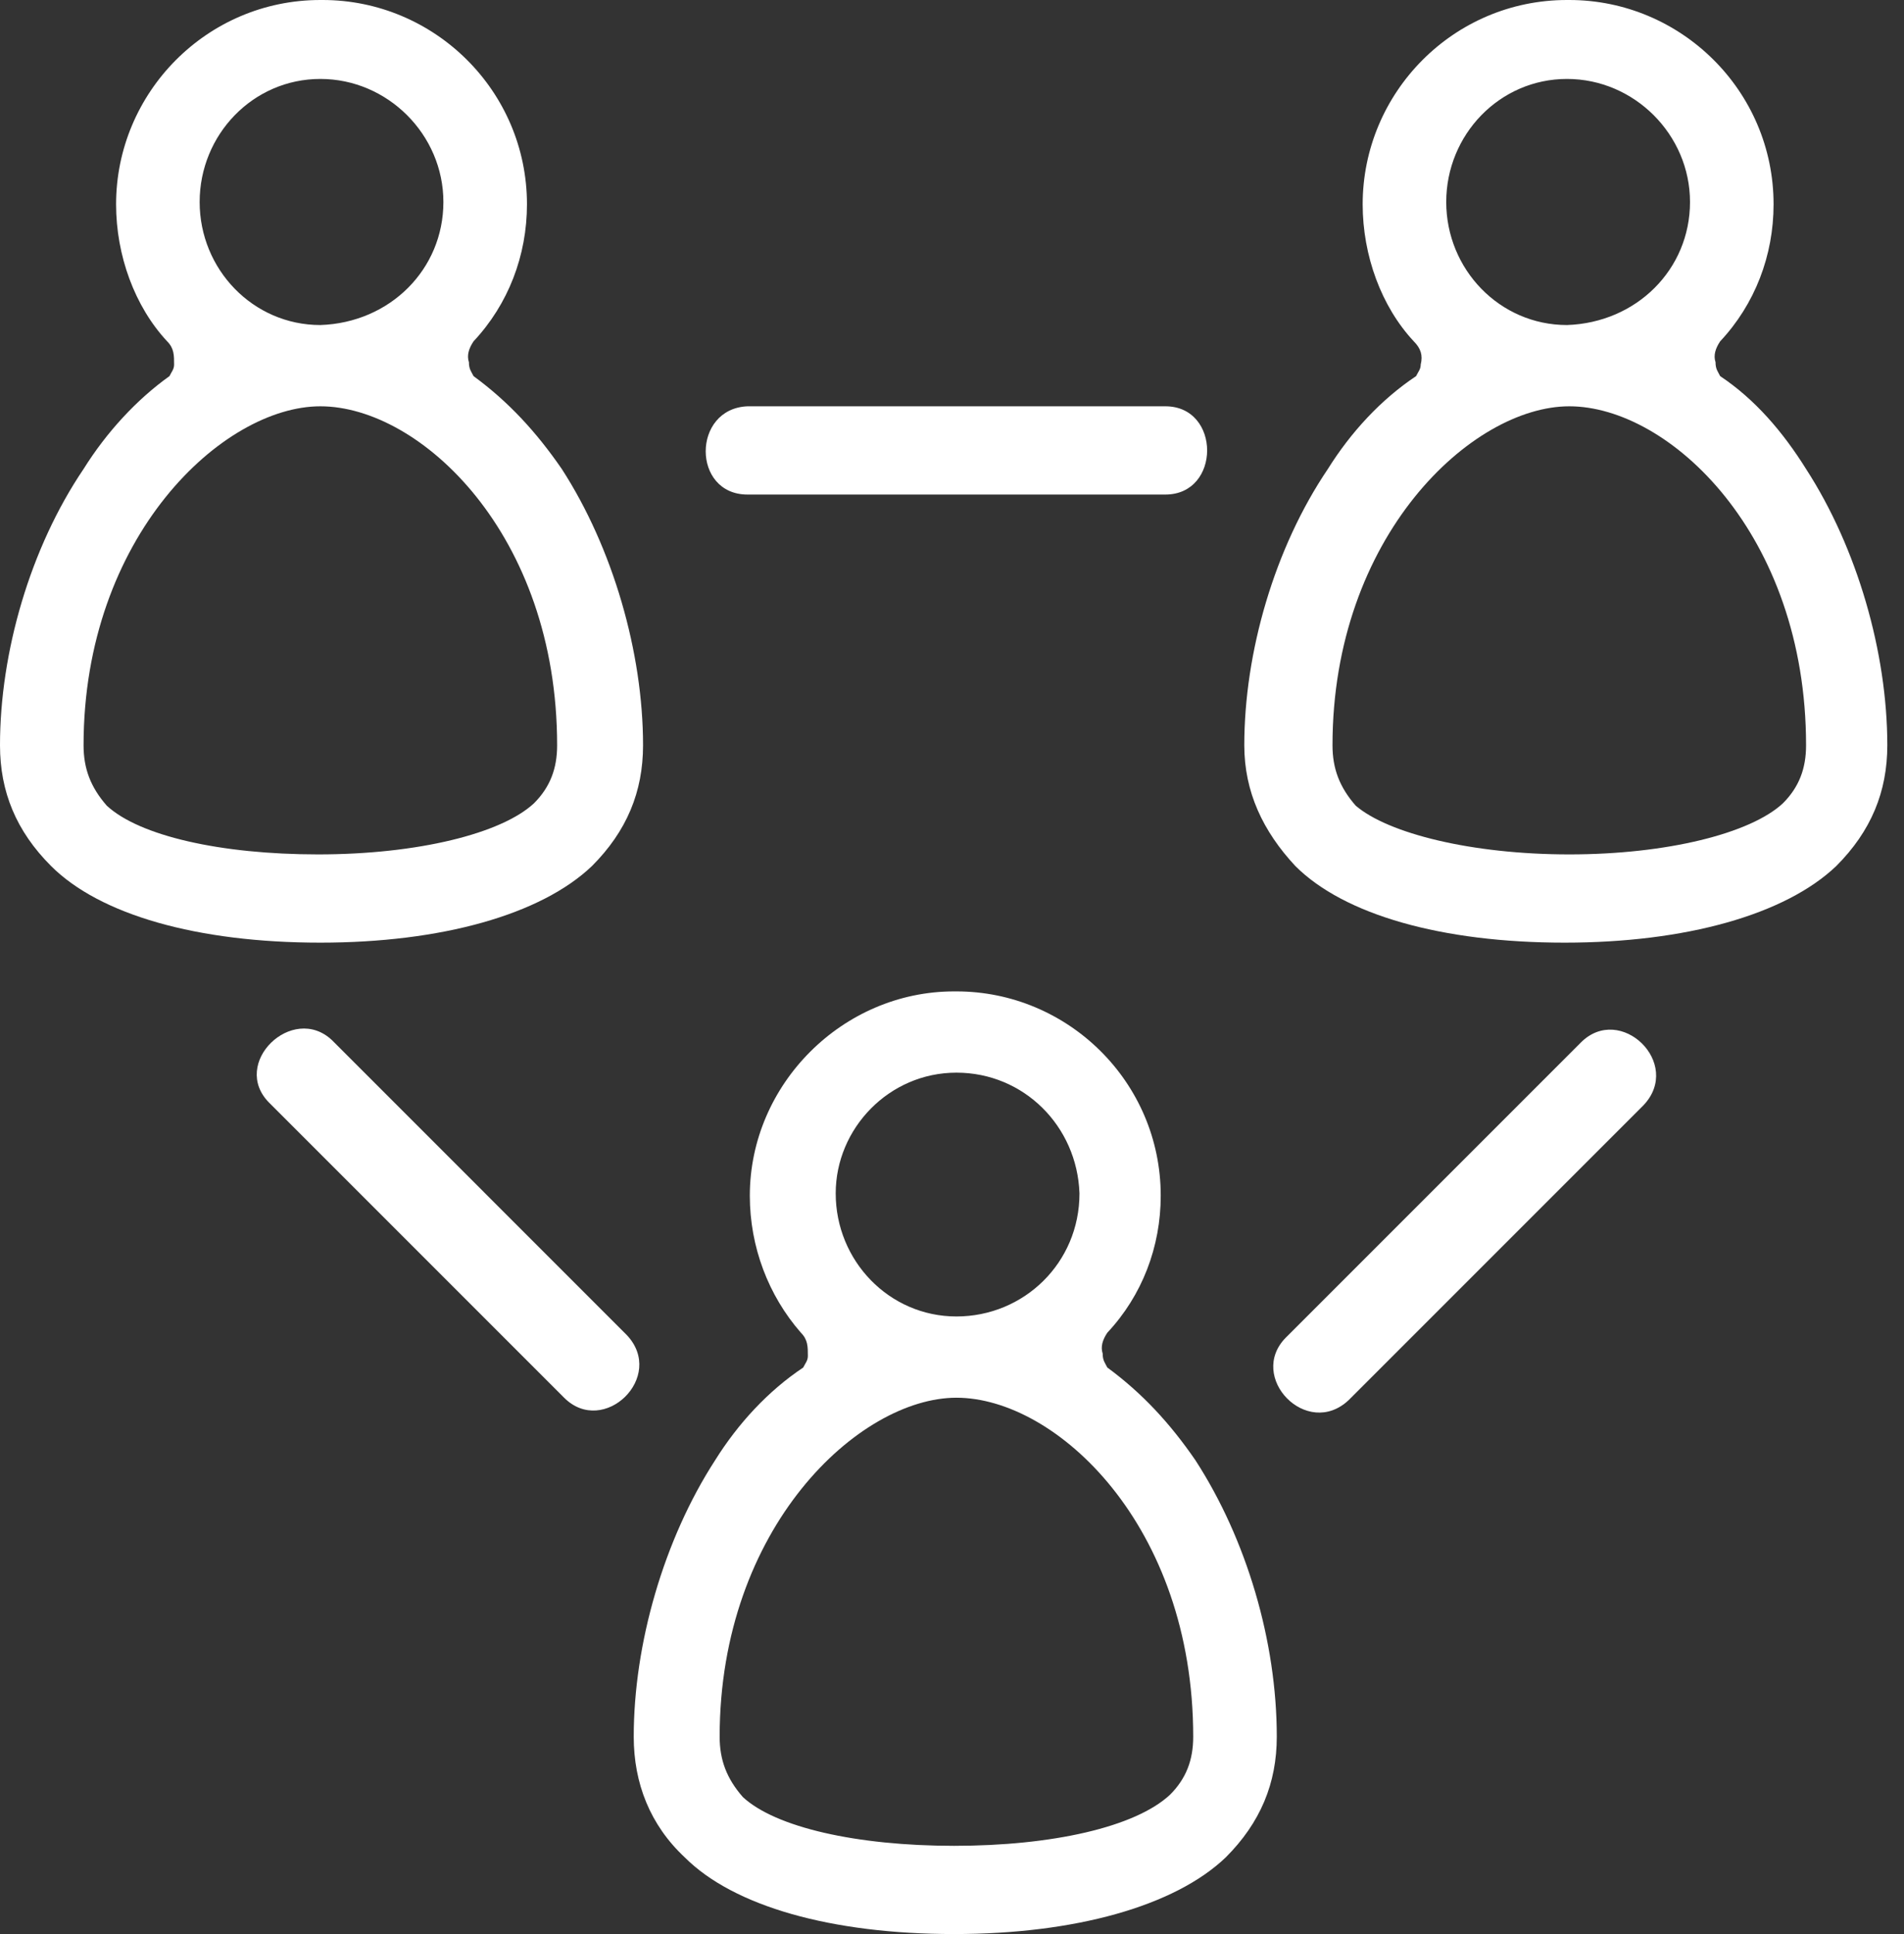 <svg width="64" height="65" viewBox="0 0 64 65" fill="none" xmlns="http://www.w3.org/2000/svg">
<rect x="0" y="0" width="64" height="65" fill="#333333" stroke="none"/>
<path d="M52.749 28.715C56.026 28.715 58.836 28.013 59.928 26.999C60.474 26.453 60.708 25.828 60.708 25.048C60.708 17.947 56.104 13.655 52.749 13.655C49.472 13.655 44.79 18.025 44.79 25.048C44.79 25.828 45.024 26.453 45.57 27.077C46.663 28.013 49.472 28.715 52.749 28.715ZM60.708 15.762C62.425 18.415 63.439 21.927 63.439 25.048C63.439 26.609 62.893 27.935 61.723 29.106C60.006 30.744 56.651 31.681 52.593 31.681C48.457 31.681 45.18 30.744 43.541 29.106C42.449 27.935 41.825 26.609 41.825 25.048C41.825 21.927 42.839 18.415 44.634 15.762C45.414 14.514 46.429 13.421 47.599 12.641C47.677 12.485 47.755 12.407 47.755 12.251C47.833 11.939 47.755 11.705 47.521 11.471C46.429 10.3 45.804 8.583 45.804 6.867C45.804 3.121 48.847 0 52.671 0H52.749C56.495 0 59.616 3.043 59.616 6.867C59.616 8.583 58.992 10.222 57.821 11.471C57.665 11.705 57.587 11.939 57.665 12.173C57.665 12.407 57.743 12.485 57.821 12.641C58.992 13.421 59.928 14.514 60.708 15.762ZM56.807 6.789C56.807 4.526 54.934 2.653 52.671 2.653C50.408 2.653 48.613 4.526 48.613 6.789C48.613 9.052 50.408 10.924 52.671 10.924C55.012 10.846 56.807 9.052 56.807 6.789Z" fill="white"/>
<path d="M10.846 0C14.592 0 17.713 3.043 17.713 6.867C17.713 8.583 17.089 10.222 15.918 11.471C15.762 11.705 15.684 11.939 15.762 12.173C15.762 12.407 15.84 12.485 15.918 12.641C17.089 13.499 18.025 14.514 18.884 15.762C20.6 18.415 21.615 21.927 21.615 25.048C21.615 26.609 21.068 27.935 19.898 29.106C18.181 30.744 14.826 31.681 10.768 31.681C6.633 31.681 3.355 30.744 1.717 29.106C0.546 27.935 0 26.609 0 25.048C0 21.927 1.014 18.415 2.809 15.762C3.589 14.514 4.604 13.421 5.696 12.641C5.774 12.485 5.852 12.407 5.852 12.251C5.852 11.939 5.852 11.705 5.618 11.471C4.526 10.3 3.902 8.583 3.902 6.867C3.902 3.121 6.945 0 10.768 0H10.846ZM14.904 6.789C14.904 4.526 13.031 2.653 10.768 2.653C8.505 2.653 6.711 4.526 6.711 6.789C6.711 9.052 8.505 10.924 10.768 10.924C13.109 10.846 14.904 9.052 14.904 6.789ZM17.947 26.999C18.493 26.453 18.727 25.828 18.727 25.048C18.727 17.947 14.124 13.655 10.768 13.655C7.491 13.655 2.809 18.025 2.809 25.048C2.809 25.828 3.043 26.453 3.589 27.077C4.682 28.091 7.413 28.715 10.69 28.715C14.046 28.715 16.855 28.013 17.947 26.999Z" fill="white"/>
<path d="M25.126 16.621C29.808 16.621 34.49 16.621 39.172 16.621C41.044 16.621 41.044 13.655 39.172 13.655C34.49 13.655 29.808 13.655 25.126 13.655C23.253 13.733 23.253 16.621 25.126 16.621Z" fill="white"/>
<path d="M32.071 33.319H32.149C35.894 33.319 39.016 36.362 39.016 40.186C39.016 41.903 38.391 43.541 37.221 44.79C37.065 45.024 36.987 45.258 37.065 45.492C37.065 45.726 37.143 45.804 37.221 45.96C38.391 46.819 39.328 47.833 40.186 49.082C41.903 51.735 42.917 55.168 42.917 58.367C42.917 59.928 42.371 61.255 41.2 62.425C39.484 64.064 36.128 65 32.071 65C27.935 65 24.658 64.064 23.019 62.425C21.849 61.333 21.302 59.928 21.302 58.367C21.302 55.246 22.317 51.735 24.034 49.082C24.814 47.833 25.828 46.741 26.999 45.96C27.077 45.804 27.155 45.726 27.155 45.57C27.155 45.258 27.155 45.024 26.921 44.79C25.828 43.541 25.204 41.903 25.204 40.186C25.204 36.441 28.325 33.319 32.071 33.319ZM32.149 36.05C29.886 36.05 28.091 37.923 28.091 40.108C28.091 42.371 29.886 44.244 32.149 44.244C34.412 44.244 36.285 42.449 36.285 40.108C36.206 37.845 34.412 36.05 32.149 36.05ZM39.328 60.318C39.874 59.772 40.108 59.148 40.108 58.367C40.108 51.267 35.504 46.975 32.149 46.975C28.872 46.975 24.19 51.344 24.19 58.367C24.19 59.148 24.424 59.772 24.97 60.396C26.062 61.411 28.794 62.035 32.071 62.035C35.348 62.035 38.157 61.411 39.328 60.318Z" fill="white"/>
<path d="M9.052 37.065C12.329 40.342 15.684 43.697 18.962 46.975C20.288 48.301 22.395 46.273 21.068 44.868C17.791 41.591 14.436 38.235 11.159 34.958C9.832 33.709 7.725 35.738 9.052 37.065Z" fill="white"/>
<path d="M53.139 35.036C49.862 38.313 46.507 41.669 43.229 44.946C41.903 46.273 43.932 48.379 45.336 47.053C48.613 43.776 51.969 40.42 55.246 37.143C56.573 35.738 54.466 33.709 53.139 35.036Z" fill="white"/>
</svg>
